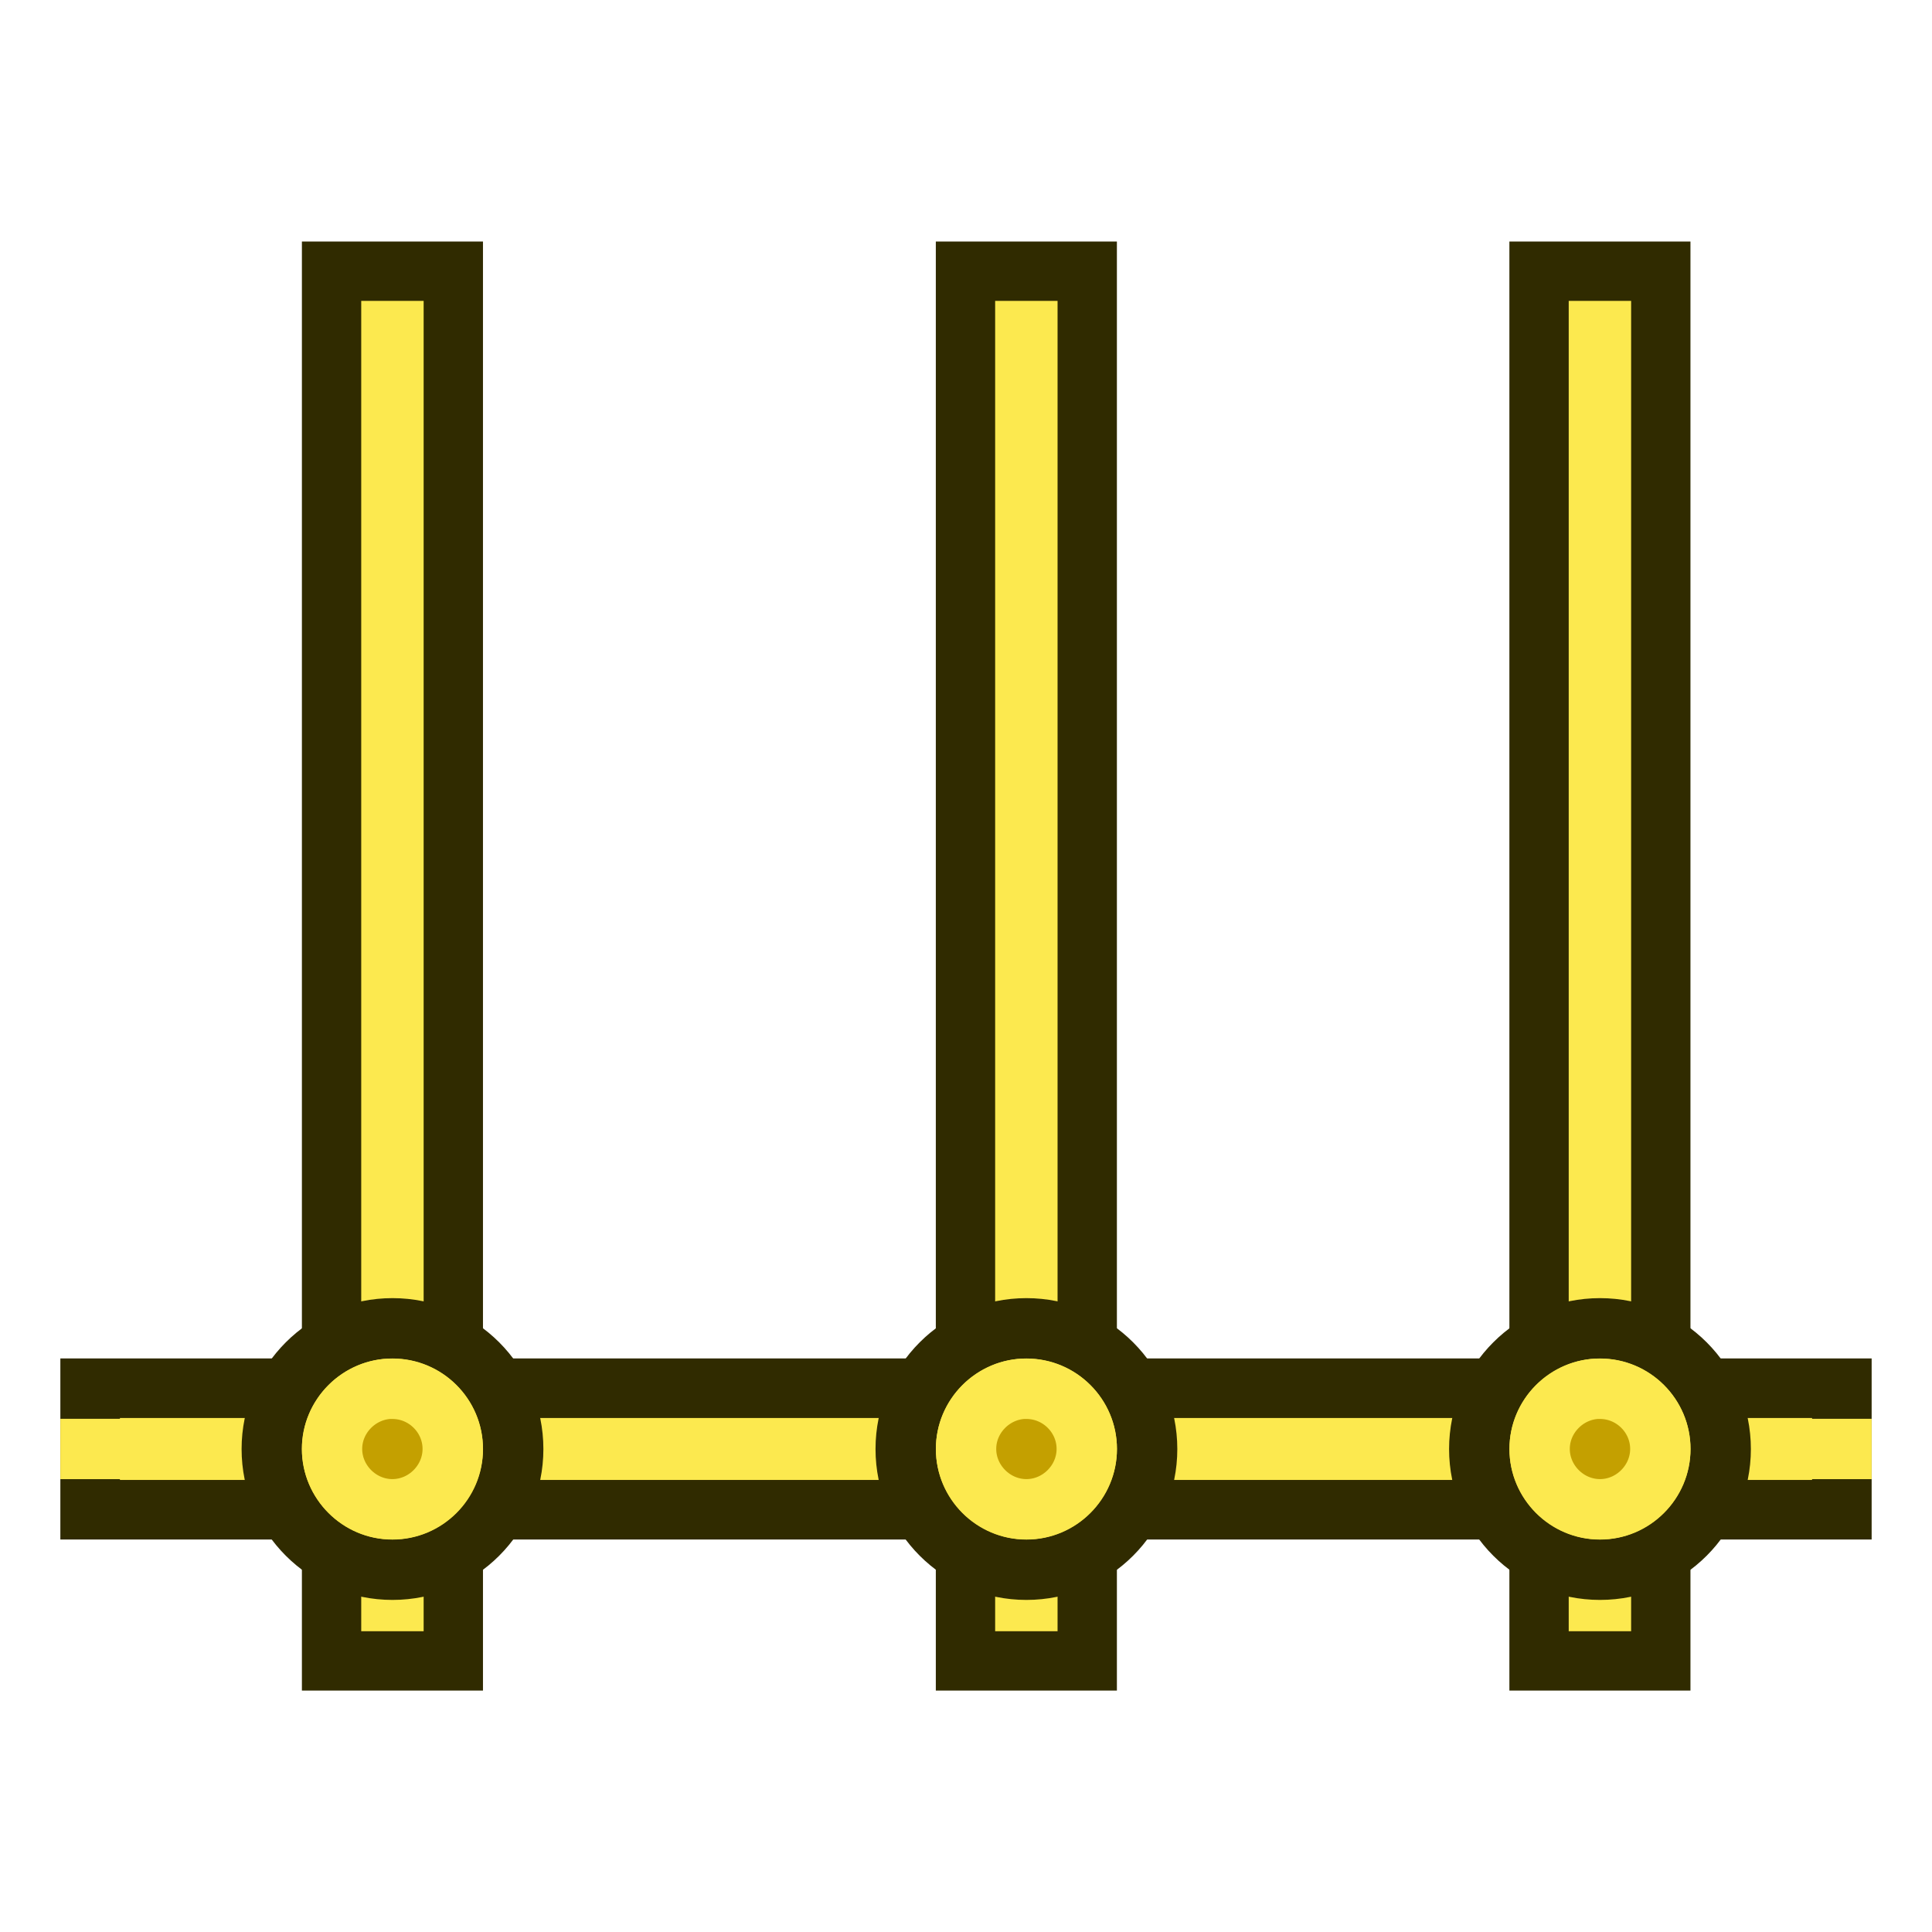 <?xml version="1.0" encoding="UTF-8" standalone="no"?>
<!-- Created with Inkscape (http://www.inkscape.org/) -->

<svg
   width="64"
   height="64"
   viewBox="0 0 16.933 16.933"
   version="1.1"
   id="svg1"
   xmlns="http://www.w3.org/2000/svg"
   xmlns:svg="http://www.w3.org/2000/svg"
   xmlns:rdf="http://www.w3.org/1999/02/22-rdf-syntax-ns#"
   xmlns:cc="http://creativecommons.org/ns#">
  <defs
     id="defs1">
    <clipPath
       clipPathUnits="userSpaceOnUse"
       id="clipPath3">
      <path
         d="M 0,24 H 24 V 0 H 0 Z"
         transform="matrix(1.333,0,0,-1.333,0,32)"
         id="path3" />
    </clipPath>
    <clipPath
       clipPathUnits="userSpaceOnUse"
       id="clipPath1">
      <path
         d="M 2,22 H 22 V 2 H 2 Z"
         transform="translate(-22,-12)"
         id="path1" />
    </clipPath>
    <clipPath
       clipPathUnits="userSpaceOnUse"
       id="clipPath6">
      <path
         d="M 0,24 H 24 V 0 H 0 Z"
         transform="matrix(1.333,0,0,-1.333,0,32)"
         id="path6" />
    </clipPath>
    <clipPath
       clipPathUnits="userSpaceOnUse"
       id="clipPath4">
      <path
         d="M 3,21 H 21 V 3 H 3 Z"
         transform="translate(-19,-3)"
         id="path4" />
    </clipPath>
    <clipPath
       clipPathUnits="userSpaceOnUse"
       id="clipPath9">
      <path
         d="M 0,24 H 24 V 0 H 0 Z"
         transform="matrix(1.333,0,0,-1.333,0,32)"
         id="path9" />
    </clipPath>
    <clipPath
       clipPathUnits="userSpaceOnUse"
       id="clipPath7">
      <path
         d="M 4,22 H 20 V 2 H 4 Z"
         transform="translate(-6,-2)"
         id="path7" />
    </clipPath>
    <clipPath
       clipPathUnits="userSpaceOnUse"
       id="clipPath12">
      <path
         d="M 0,24 H 24 V 0 H 0 Z"
         transform="matrix(1.333,0,0,-1.333,0,32)"
         id="path12" />
    </clipPath>
    <clipPath
       clipPathUnits="userSpaceOnUse"
       id="clipPath10">
      <path
         d="M 2,20 H 22 V 4 H 2 Z"
         transform="translate(-22,-6)"
         id="path10" />
    </clipPath>
    <clipPath
       clipPathUnits="userSpaceOnUse"
       id="clipPath13">
      <path
         d="M 0,24 H 24 V 0 H 0 Z"
         transform="matrix(1.333,0,0,-1.333,0,32)"
         id="path13" />
    </clipPath>
    <clipPath
       clipPathUnits="userSpaceOnUse"
       id="clipPath109">
      <path
         d="M 0,24 H 24 V 0 H 0 Z"
         transform="matrix(1.333,0,0,-1.333,0,32)"
         id="path109" />
    </clipPath>
    <clipPath
       clipPathUnits="userSpaceOnUse"
       id="clipPath61">
      <path
         d="M -2.13623e-4,24 H 24 V 2.74658e-4 H -2.13623e-4 Z"
         transform="matrix(1.333,0,0,-1.333,0,32)"
         id="path61" />
    </clipPath>
    <clipPath
       clipPathUnits="userSpaceOnUse"
       id="clipPath14">
      <path
         d="M 48,48 H 0 V 0 h 48 z"
         transform="translate(-2,-48)"
         id="path14" />
    </clipPath>
    <clipPath
       clipPathUnits="userSpaceOnUse"
       id="clipPath15">
      <path
         d="M 48,48 H 0 V 0 h 48 z"
         transform="translate(-4,-48)"
         id="path15" />
    </clipPath>
    <clipPath
       clipPathUnits="userSpaceOnUse"
       id="clipPath16">
      <path
         d="M 48,48 H 0 V 0 h 48 z"
         transform="translate(-6,-48)"
         id="path16" />
    </clipPath>
    <clipPath
       clipPathUnits="userSpaceOnUse"
       id="clipPath17">
      <path
         d="M 48,48 H 0 V 0 h 48 z"
         transform="translate(-8,-48)"
         id="path17" />
    </clipPath>
    <clipPath
       clipPathUnits="userSpaceOnUse"
       id="clipPath18">
      <path
         d="M 48,48 H 0 V 0 h 48 z"
         transform="translate(-10,-48)"
         id="path18" />
    </clipPath>
    <clipPath
       clipPathUnits="userSpaceOnUse"
       id="clipPath19">
      <path
         d="M 48,48 H 0 V 0 h 48 z"
         transform="translate(-12,-48)"
         id="path19" />
    </clipPath>
    <clipPath
       clipPathUnits="userSpaceOnUse"
       id="clipPath20">
      <path
         d="M 48,48 H 0 V 0 h 48 z"
         transform="translate(-14,-48)"
         id="path20" />
    </clipPath>
    <clipPath
       clipPathUnits="userSpaceOnUse"
       id="clipPath21">
      <path
         d="M 48,48 H 0 V 0 h 48 z"
         transform="translate(-16,-48)"
         id="path21" />
    </clipPath>
    <clipPath
       clipPathUnits="userSpaceOnUse"
       id="clipPath22">
      <path
         d="M 48,48 H 0 V 0 h 48 z"
         transform="translate(-18,-48)"
         id="path22" />
    </clipPath>
    <clipPath
       clipPathUnits="userSpaceOnUse"
       id="clipPath23">
      <path
         d="M 48,48 H 0 V 0 h 48 z"
         transform="translate(-20,-48)"
         id="path23" />
    </clipPath>
    <clipPath
       clipPathUnits="userSpaceOnUse"
       id="clipPath24">
      <path
         d="M 48,48 H 0 V 0 h 48 z"
         transform="translate(-22,-48)"
         id="path24" />
    </clipPath>
    <clipPath
       clipPathUnits="userSpaceOnUse"
       id="clipPath25">
      <path
         d="M 48,48 H 0 V 0 h 48 z"
         transform="translate(-24,-48)"
         id="path25" />
    </clipPath>
    <clipPath
       clipPathUnits="userSpaceOnUse"
       id="clipPath26">
      <path
         d="M 48,48 H 0 V 0 h 48 z"
         transform="translate(-26,-48)"
         id="path26" />
    </clipPath>
    <clipPath
       clipPathUnits="userSpaceOnUse"
       id="clipPath27">
      <path
         d="M 48,48 H 0 V 0 h 48 z"
         transform="translate(-28,-48)"
         id="path27" />
    </clipPath>
    <clipPath
       clipPathUnits="userSpaceOnUse"
       id="clipPath28">
      <path
         d="M 48,48 H 0 V 0 h 48 z"
         transform="translate(-30,-48)"
         id="path28" />
    </clipPath>
    <clipPath
       clipPathUnits="userSpaceOnUse"
       id="clipPath29">
      <path
         d="M 48,48 H 0 V 0 h 48 z"
         transform="translate(-32,-48)"
         id="path29" />
    </clipPath>
    <clipPath
       clipPathUnits="userSpaceOnUse"
       id="clipPath30">
      <path
         d="M 48,48 H 0 V 0 h 48 z"
         transform="translate(-34,-48)"
         id="path30" />
    </clipPath>
    <clipPath
       clipPathUnits="userSpaceOnUse"
       id="clipPath31">
      <path
         d="M 48,48 H 0 V 0 h 48 z"
         transform="translate(-36,-48)"
         id="path31" />
    </clipPath>
    <clipPath
       clipPathUnits="userSpaceOnUse"
       id="clipPath32">
      <path
         d="M 48,48 H 0 V 0 h 48 z"
         transform="translate(-38,-48)"
         id="path32" />
    </clipPath>
    <clipPath
       clipPathUnits="userSpaceOnUse"
       id="clipPath33">
      <path
         d="M 48,48 H 0 V 0 h 48 z"
         transform="translate(-40,-48)"
         id="path33" />
    </clipPath>
    <clipPath
       clipPathUnits="userSpaceOnUse"
       id="clipPath34">
      <path
         d="M 48,48 H 0 V 0 h 48 z"
         transform="translate(-42,-48)"
         id="path34" />
    </clipPath>
    <clipPath
       clipPathUnits="userSpaceOnUse"
       id="clipPath35">
      <path
         d="M 48,48 H 0 V 0 h 48 z"
         transform="translate(-44,-48)"
         id="path35" />
    </clipPath>
    <clipPath
       clipPathUnits="userSpaceOnUse"
       id="clipPath36">
      <path
         d="M 48,48 H 0 V 0 h 48 z"
         transform="translate(-46,-48)"
         id="path36" />
    </clipPath>
    <clipPath
       clipPathUnits="userSpaceOnUse"
       id="clipPath37">
      <path
         d="M 48,48 H 0 V 0 h 48 z"
         transform="translate(2e-4,-2)"
         id="path37" />
    </clipPath>
    <clipPath
       clipPathUnits="userSpaceOnUse"
       id="clipPath38">
      <path
         d="M 48,48 H 0 V 0 h 48 z"
         transform="translate(2e-4,-4)"
         id="path38" />
    </clipPath>
    <clipPath
       clipPathUnits="userSpaceOnUse"
       id="clipPath39">
      <path
         d="M 48,48 H 0 V 0 h 48 z"
         transform="translate(2e-4,-6)"
         id="path39" />
    </clipPath>
    <clipPath
       clipPathUnits="userSpaceOnUse"
       id="clipPath40">
      <path
         d="M 48,48 H 0 V 0 h 48 z"
         transform="translate(2e-4,-8)"
         id="path40" />
    </clipPath>
    <clipPath
       clipPathUnits="userSpaceOnUse"
       id="clipPath41">
      <path
         d="M 48,48 H 0 V 0 h 48 z"
         transform="translate(2e-4,-10)"
         id="path41" />
    </clipPath>
    <clipPath
       clipPathUnits="userSpaceOnUse"
       id="clipPath42">
      <path
         d="M 48,48 H 0 V 0 h 48 z"
         transform="translate(2e-4,-12)"
         id="path42" />
    </clipPath>
    <clipPath
       clipPathUnits="userSpaceOnUse"
       id="clipPath43">
      <path
         d="M 48,48 H 0 V 0 h 48 z"
         transform="translate(2e-4,-14)"
         id="path43" />
    </clipPath>
    <clipPath
       clipPathUnits="userSpaceOnUse"
       id="clipPath44">
      <path
         d="M 48,48 H 0 V 0 h 48 z"
         transform="translate(2e-4,-16)"
         id="path44" />
    </clipPath>
    <clipPath
       clipPathUnits="userSpaceOnUse"
       id="clipPath45">
      <path
         d="M 48,48 H 0 V 0 h 48 z"
         transform="translate(2e-4,-18)"
         id="path45" />
    </clipPath>
    <clipPath
       clipPathUnits="userSpaceOnUse"
       id="clipPath46">
      <path
         d="M 48,48 H 0 V 0 h 48 z"
         transform="translate(2e-4,-20)"
         id="path46" />
    </clipPath>
    <clipPath
       clipPathUnits="userSpaceOnUse"
       id="clipPath47">
      <path
         d="M 48,48 H 0 V 0 h 48 z"
         transform="translate(2e-4,-22)"
         id="path47" />
    </clipPath>
    <clipPath
       clipPathUnits="userSpaceOnUse"
       id="clipPath48">
      <path
         d="M 48,48 H 0 V 0 h 48 z"
         transform="translate(2e-4,-24)"
         id="path48" />
    </clipPath>
    <clipPath
       clipPathUnits="userSpaceOnUse"
       id="clipPath49">
      <path
         d="M 48,48 H 0 V 0 h 48 z"
         transform="translate(2e-4,-26)"
         id="path49" />
    </clipPath>
    <clipPath
       clipPathUnits="userSpaceOnUse"
       id="clipPath50">
      <path
         d="M 48,48 H 0 V 0 h 48 z"
         transform="translate(2e-4,-28)"
         id="path50" />
    </clipPath>
    <clipPath
       clipPathUnits="userSpaceOnUse"
       id="clipPath51">
      <path
         d="M 48,48 H 0 V 0 h 48 z"
         transform="translate(2e-4,-30)"
         id="path51" />
    </clipPath>
    <clipPath
       clipPathUnits="userSpaceOnUse"
       id="clipPath52">
      <path
         d="M 48,48 H 0 V 0 h 48 z"
         transform="translate(2e-4,-32)"
         id="path52" />
    </clipPath>
    <clipPath
       clipPathUnits="userSpaceOnUse"
       id="clipPath53">
      <path
         d="M 48,48 H 0 V 0 h 48 z"
         transform="translate(2e-4,-34)"
         id="path53" />
    </clipPath>
    <clipPath
       clipPathUnits="userSpaceOnUse"
       id="clipPath54">
      <path
         d="M 48,48 H 0 V 0 h 48 z"
         transform="translate(2e-4,-36)"
         id="path54" />
    </clipPath>
    <clipPath
       clipPathUnits="userSpaceOnUse"
       id="clipPath55">
      <path
         d="M 48,48 H 0 V 0 h 48 z"
         transform="translate(2e-4,-38)"
         id="path55" />
    </clipPath>
    <clipPath
       clipPathUnits="userSpaceOnUse"
       id="clipPath56">
      <path
         d="M 48,48 H 0 V 0 h 48 z"
         transform="translate(2e-4,-40)"
         id="path56" />
    </clipPath>
    <clipPath
       clipPathUnits="userSpaceOnUse"
       id="clipPath57">
      <path
         d="M 48,48 H 0 V 0 h 48 z"
         transform="translate(2e-4,-42)"
         id="path57" />
    </clipPath>
    <clipPath
       clipPathUnits="userSpaceOnUse"
       id="clipPath58">
      <path
         d="M 48,48 H 0 V 0 h 48 z"
         transform="translate(2e-4,-44)"
         id="path58" />
    </clipPath>
    <clipPath
       clipPathUnits="userSpaceOnUse"
       id="clipPath59">
      <path
         d="M 48,48 H 0 V 0 h 48 z"
         transform="translate(2e-4,-46)"
         id="path59" />
    </clipPath>
    <clipPath
       clipPathUnits="userSpaceOnUse"
       id="clipPath60">
      <path
         d="M -2.13623e-4,48 H 48 V -1.52588e-4 H -2.13623e-4 Z"
         id="path60" />
    </clipPath>
    <clipPath
       clipPathUnits="userSpaceOnUse"
       id="clipPath139">
      <path
         d="M 0,24 H 24 V 0 H 0 Z"
         transform="matrix(1.333,0,0,-1.333,0,32)"
         id="path139" />
    </clipPath>
    <clipPath
       clipPathUnits="userSpaceOnUse"
       id="clipPath124">
      <path
         d="M -2.28882e-4,48 H 48 V 1.2207e-4 H -2.28882e-4 Z"
         transform="matrix(0.667,0,0,0.667,-1.5253333e-4,-1.068e-4)"
         id="path124" />
    </clipPath>
    <clipPath
       clipPathUnits="userSpaceOnUse"
       id="clipPath110">
      <path
         d="M 0,0 H 48 V 48 H 0 Z"
         transform="translate(-24,-1e-4)"
         id="path110" />
    </clipPath>
    <clipPath
       clipPathUnits="userSpaceOnUse"
       id="clipPath111">
      <path
         d="M 0,0 H 48 V 48 H 0 Z"
         transform="translate(-48,-24)"
         id="path111" />
    </clipPath>
    <clipPath
       clipPathUnits="userSpaceOnUse"
       id="clipPath112">
      <path
         d="M 0,0 H 48 V 48 H 0 Z"
         transform="translate(-48,-16)"
         id="path112" />
    </clipPath>
    <clipPath
       clipPathUnits="userSpaceOnUse"
       id="clipPath113">
      <path
         d="M 0,0 H 48 V 48 H 0 Z"
         transform="translate(-48,-32)"
         id="path113" />
    </clipPath>
    <clipPath
       clipPathUnits="userSpaceOnUse"
       id="clipPath114">
      <path
         d="M 0,0 H 48 V 48 H 0 Z"
         transform="translate(-32,-48)"
         id="path114" />
    </clipPath>
    <clipPath
       clipPathUnits="userSpaceOnUse"
       id="clipPath115">
      <path
         d="M 0,0 H 48 V 48 H 0 Z"
         transform="translate(-16,-48)"
         id="path115" />
    </clipPath>
    <clipPath
       clipPathUnits="userSpaceOnUse"
       id="clipPath116">
      <path
         d="M 0,0 H 48 V 48 H 0 Z"
         transform="translate(-47.75,-0.25)"
         id="path116" />
    </clipPath>
    <clipPath
       clipPathUnits="userSpaceOnUse"
       id="clipPath117">
      <path
         d="M 0,0 H 48 V 48 H 0 Z"
         transform="translate(-0.25,-0.25)"
         id="path117" />
    </clipPath>
    <clipPath
       clipPathUnits="userSpaceOnUse"
       id="clipPath118">
      <path
         d="M 0,0 H 48 V 48 H 0 Z"
         transform="translate(-24,-14)"
         id="path118" />
    </clipPath>
    <clipPath
       clipPathUnits="userSpaceOnUse"
       id="clipPath119">
      <path
         d="M 0,0 H 48 V 48 H 0 Z"
         transform="translate(-24,-4)"
         id="path119" />
    </clipPath>
    <clipPath
       clipPathUnits="userSpaceOnUse"
       id="clipPath120">
      <path
         d="M 0,0 H 48 V 48 H 0 Z"
         transform="translate(-38,-6)"
         id="path120" />
    </clipPath>
    <clipPath
       clipPathUnits="userSpaceOnUse"
       id="clipPath121">
      <path
         d="M 0,0 H 48 V 48 H 0 Z"
         transform="translate(-40,-8)"
         id="path121" />
    </clipPath>
    <clipPath
       clipPathUnits="userSpaceOnUse"
       id="clipPath122">
      <path
         d="M 0,0 H 48 V 48 H 0 Z"
         transform="translate(-40,-40)"
         id="path122" />
    </clipPath>
    <clipPath
       clipPathUnits="userSpaceOnUse"
       id="clipPath123">
      <path
         d="M 0,0 H 48 V 48 H 0 Z"
         id="path123" />
    </clipPath>
    <clipPath
       clipPathUnits="userSpaceOnUse"
       id="clipPath246">
      <path
         d="M 0,192 H 192 V 0 H 0 Z"
         transform="matrix(1.333,0,0,-1.333,0,256)"
         id="path246" />
    </clipPath>
    <clipPath
       clipPathUnits="userSpaceOnUse"
       id="clipPath231">
      <path
         d="M -1.52588e-4,192 H 192 V -1.83105e-4 H -1.52588e-4 Z"
         transform="scale(1.333)"
         id="path231" />
    </clipPath>
    <clipPath
       clipPathUnits="userSpaceOnUse"
       id="clipPath217">
      <path
         d="M 0,192 H 192 V 0 H 0 Z"
         transform="translate(-0.25,-0.25)"
         id="path217" />
    </clipPath>
    <clipPath
       clipPathUnits="userSpaceOnUse"
       id="clipPath218">
      <path
         d="M -1.52588e-4,192 H 192 V -1.83105e-4 H -1.52588e-4 Z"
         id="path218" />
    </clipPath>
    <clipPath
       clipPathUnits="userSpaceOnUse"
       id="clipPath219">
      <path
         d="M 0,192 H 192 V 0 H 0 Z"
         transform="translate(-191.75,-0.25)"
         id="path219" />
    </clipPath>
    <clipPath
       clipPathUnits="userSpaceOnUse"
       id="clipPath220">
      <path
         d="M 0,192 H 192 V 0 H 0 Z"
         transform="translate(-124,1e-4)"
         id="path220" />
    </clipPath>
    <clipPath
       clipPathUnits="userSpaceOnUse"
       id="clipPath221">
      <path
         d="M 0,192 H 192 V 0 H 0 Z"
         transform="translate(-68,1e-4)"
         id="path221" />
    </clipPath>
    <clipPath
       clipPathUnits="userSpaceOnUse"
       id="clipPath222">
      <path
         d="M -1.52588e-4,192 H 192 V -1.83105e-4 H -1.52588e-4 Z"
         transform="translate(-192,-124)"
         id="path222" />
    </clipPath>
    <clipPath
       clipPathUnits="userSpaceOnUse"
       id="clipPath223">
      <path
         d="M -1.52588e-4,192 H 192 V -1.83105e-4 H -1.52588e-4 Z"
         transform="translate(-192,-68)"
         id="path223" />
    </clipPath>
    <clipPath
       clipPathUnits="userSpaceOnUse"
       id="clipPath224">
      <path
         d="M 0,192 H 192 V 0 H 0 Z"
         transform="translate(-136,-96)"
         id="path224" />
    </clipPath>
    <clipPath
       clipPathUnits="userSpaceOnUse"
       id="clipPath225">
      <path
         d="M 0,192 H 192 V 0 H 0 Z"
         transform="translate(2.0000001e-4,-96)"
         id="path225" />
    </clipPath>
    <clipPath
       clipPathUnits="userSpaceOnUse"
       id="clipPath226">
      <path
         d="M 0,192 H 192 V 0 H 0 Z"
         transform="translate(-96,2.0000001e-4)"
         id="path226" />
    </clipPath>
    <clipPath
       clipPathUnits="userSpaceOnUse"
       id="clipPath227">
      <path
         d="M 0,192 H 192 V 0 H 0 Z"
         transform="translate(-96,-8)"
         id="path227" />
    </clipPath>
    <clipPath
       clipPathUnits="userSpaceOnUse"
       id="clipPath228">
      <path
         d="M 0,192 H 192 V 0 H 0 Z"
         transform="translate(-160,-20)"
         id="path228" />
    </clipPath>
    <clipPath
       clipPathUnits="userSpaceOnUse"
       id="clipPath229">
      <path
         d="M 0,192 H 192 V 0 H 0 Z"
         transform="translate(-148,-8)"
         id="path229" />
    </clipPath>
    <clipPath
       clipPathUnits="userSpaceOnUse"
       id="clipPath230">
      <path
         d="M 0,192 H 192 V 0 H 0 Z"
         transform="translate(-172,-32)"
         id="path230" />
    </clipPath>
  </defs>
  <g
     id="g5">
    <rect
       style="fill:#fce94f;stroke:#302b00;stroke-width:0.522;stroke-dasharray:none"
       id="rect1"
       width="15.353"
       height="1.065"
       x="0.79"
       y="12.167" />
    <rect
       style="fill:#fce94f;stroke:none;stroke-width:0.374;stroke-dasharray:none"
       id="rect5"
       width="15.875"
       height="0.529"
       x="0.529"
       y="12.435" />
  </g>
  <g
     id="g6">
    <rect
       style="fill:#fce94f;stroke:#302b00;stroke-width:0.52;stroke-dasharray:none"
       id="rect2"
       width="12.18"
       height="1.067"
       x="2.377"
       y="-3.973"
       transform="rotate(90)" />
    <rect
       style="display:none;fill:#fce94f;stroke:none;stroke-width:0.374;stroke-dasharray:none"
       id="rect6"
       width="12.7"
       height="0.529"
       x="2.117"
       y="-3.704"
       transform="rotate(90)" />
  </g>
  <g
     id="g9"
     transform="translate(5.556)"
     style="display:inline">
    <rect
       style="fill:#fce94f;stroke:#302b00;stroke-width:0.52;stroke-dasharray:none"
       id="rect8"
       width="12.18"
       height="1.067"
       x="2.377"
       y="-3.973"
       transform="rotate(90)" />
    <rect
       style="display:none;fill:#fce94f;stroke:none;stroke-width:0.374;stroke-dasharray:none"
       id="rect9"
       width="12.7"
       height="0.529"
       x="2.117"
       y="-3.704"
       transform="rotate(90)" />
  </g>
  <g
     id="g11"
     transform="translate(10.583)">
    <rect
       style="fill:#fce94f;stroke:#302b00;stroke-width:0.52;stroke-dasharray:none"
       id="rect10"
       width="12.18"
       height="1.067"
       x="2.377"
       y="-3.973"
       transform="rotate(90)" />
    <rect
       style="display:none;fill:#fce94f;stroke:none;stroke-width:0.374;stroke-dasharray:none"
       id="rect11"
       width="12.7"
       height="0.529"
       x="2.117"
       y="-3.704"
       transform="rotate(90)" />
  </g>
  <g
     id="g1">
    <circle
       style="fill:#fce94f;stroke:#302b00;stroke-width:0.529;stroke-dasharray:none"
       id="path5"
       cx="3.44"
       cy="12.7"
       r="1.058" />
    <path
       style="fill:#c4a000;stroke:#fce94f;stroke-width:0.529;stroke-dasharray:none"
       id="circle1"
       d="m 3.412,12.172 h 0.027 c 0.291,0 0.529,0.238 0.529,0.527 0,0.289 -0.24,0.529 -0.529,0.529 -0.289,0 -0.529,-0.24 -0.529,-0.529 0,-0.281 0.228,-0.513 0.502,-0.527 z" />
  </g>
  <g
     id="g2">
    <circle
       style="fill:#fce94f;stroke:#302b00;stroke-width:0.529;stroke-dasharray:none"
       id="circle5"
       cx="8.996"
       cy="12.7"
       r="1.058" />
    <path
       style="fill:#c4a000;stroke:#fce94f;stroke-width:0.529;stroke-dasharray:none"
       id="circle2"
       d="m 8.969,12.172 h 0.027 c 0.291,0 0.529,0.238 0.529,0.527 0,0.289 -0.24,0.529 -0.529,0.529 -0.289,0 -0.529,-0.24 -0.529,-0.529 0,-0.281 0.228,-0.513 0.502,-0.527 z" />
  </g>
  <g
     id="g3">
    <circle
       style="fill:#fce94f;stroke:#302b00;stroke-width:0.529;stroke-dasharray:none"
       id="circle6"
       cx="14.023"
       cy="12.7"
       r="1.058" />
    <path
       style="fill:#c4a000;stroke:#fce94f;stroke-width:0.529;stroke-dasharray:none"
       id="circle3"
       d="m 13.996,12.172 h 0.027 c 0.291,0 0.529,0.238 0.529,0.527 0,0.289 -0.24,0.529 -0.529,0.529 -0.289,0 -0.529,-0.24 -0.529,-0.529 0,-0.281 0.228,-0.513 0.502,-0.527 z" />
  </g>
</svg>

